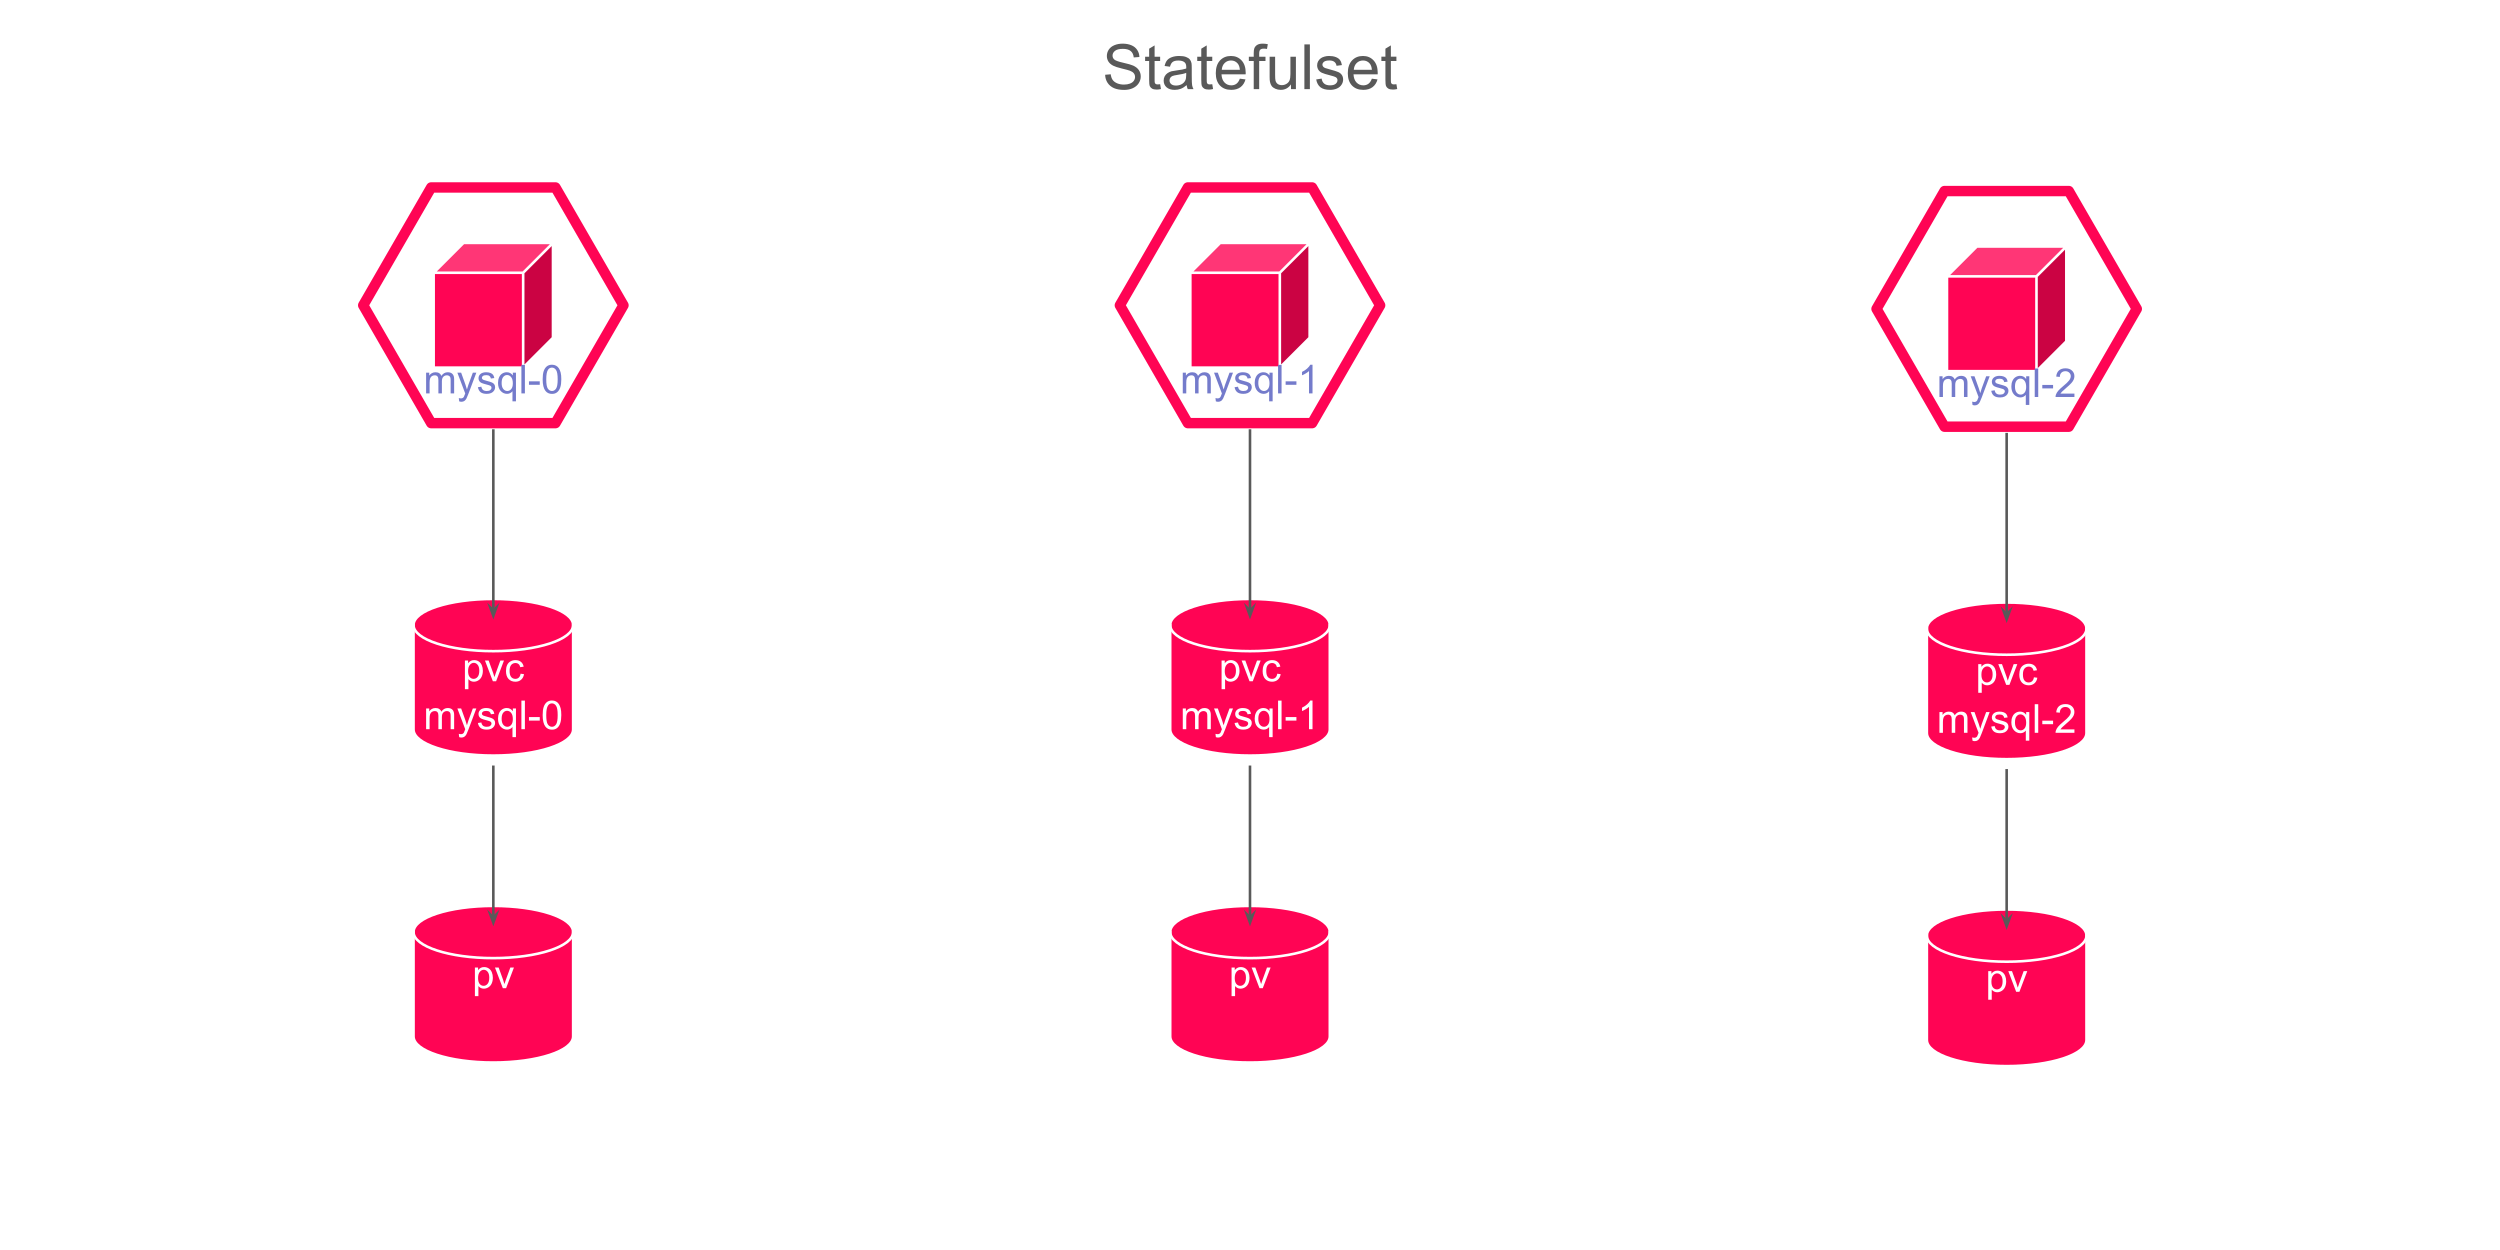 <svg version="1.1" viewBox="0.0 0.0 960.0 480.0" fill="none" stroke="none" stroke-linecap="square" stroke-miterlimit="10" xmlns:xlink="http://www.w3.org/1999/xlink" xmlns="http://www.w3.org/2000/svg"><rect x="0.0" y="0.0" width="960.0" height="480.0" fill="#333333" stroke="none"/><clipPath id="g2ee98ddc2e2_0_0.0"><path d="m0 0l960.0 0l0 480.0l-960.0 0l0 -480.0z" clip-rule="nonzero"/></clipPath><g clip-path="url(#g2ee98ddc2e2_0_0.0)"><path fill="#ffffff" d="m0 0l960.0 0l0 480.0l-960.0 0z" fill-rule="evenodd"/><path fill="#ffffff" d="m139.471 117.232l26.108 -45.244l47.722 0l26.108 45.244l-26.108 45.244l-47.722 0z" fill-rule="evenodd"/><path stroke="#ff0454" stroke-width="4.0" stroke-linejoin="round" stroke-linecap="butt" d="m139.471 117.232l26.108 -45.244l47.722 0l26.108 45.244l-26.108 45.244l-47.722 0z" fill-rule="evenodd"/><path fill="#ff0454" d="m166.522 104.742l34.37 0l0 36.417l-34.37 0z" fill-rule="evenodd"/><path fill="#cb0343" d="m200.892 104.742l11.457 -11.457l0 36.417l-11.457 11.457z" fill-rule="evenodd"/><path fill="#ff3676" d="m166.522 104.742l11.457 -11.457l34.37 0l-11.457 11.457z" fill-rule="evenodd"/><path fill="#000000" fill-opacity="0.0" d="m166.522 104.742l11.457 -11.457l34.37 0l0 36.417l-11.457 11.457l-34.37 0zm0 0l34.37 0l11.457 -11.457m-11.457 11.457l0 36.417" fill-rule="evenodd"/><path stroke="#ffffff" stroke-width="1.0" stroke-linejoin="round" stroke-linecap="butt" d="m166.522 104.742l11.457 -11.457l34.37 0l0 36.417l-11.457 11.457l-34.37 0zm0 0l34.37 0l11.457 -11.457m-11.457 11.457l0 36.417" fill-rule="evenodd"/><path fill="#000000" fill-opacity="0.0" d="m98.005 127.35l182.866 0l0 37.984l-182.866 0z" fill-rule="evenodd"/><path fill="#747bcb" d="m163.626 151.07l0 -7.953l1.203 0l0 1.125q0.375 -0.594 0.984 -0.938q0.625 -0.359 1.422 -0.359q0.891 0 1.453 0.375q0.562 0.359 0.797 1.016q0.938 -1.391 2.453 -1.391q1.188 0 1.812 0.656q0.641 0.656 0.641 2.016l0 5.453l-1.344 0l0 -5.0q0 -0.812 -0.141 -1.172q-0.125 -0.359 -0.469 -0.562q-0.344 -0.219 -0.797 -0.219q-0.844 0 -1.406 0.562q-0.547 0.547 -0.547 1.766l0 4.625l-1.344 0l0 -5.172q0 -0.891 -0.328 -1.328q-0.328 -0.453 -1.078 -0.453q-0.578 0 -1.062 0.297q-0.469 0.297 -0.688 0.875q-0.219 0.578 -0.219 1.656l0 4.125l-1.344 0zm12.706 3.062l-0.156 -1.266q0.453 0.125 0.781 0.125q0.438 0 0.703 -0.156q0.281 -0.156 0.453 -0.422q0.125 -0.203 0.406 -1.0q0.047 -0.109 0.125 -0.328l-3.016 -7.969l1.453 0l1.656 4.609q0.312 0.875 0.562 1.844q0.234 -0.938 0.562 -1.812l1.703 -4.641l1.344 0l-3.031 8.094q-0.484 1.297 -0.75 1.797q-0.359 0.672 -0.828 0.969q-0.453 0.312 -1.109 0.312q-0.391 0 -0.859 -0.156zm7.18 -5.438l1.328 -0.203q0.125 0.797 0.625 1.234q0.516 0.422 1.438 0.422q0.938 0 1.375 -0.375q0.453 -0.391 0.453 -0.891q0 -0.469 -0.391 -0.719q-0.281 -0.188 -1.375 -0.469q-1.484 -0.375 -2.062 -0.641q-0.578 -0.266 -0.875 -0.75q-0.281 -0.484 -0.281 -1.078q0 -0.531 0.234 -0.984q0.25 -0.453 0.672 -0.75q0.312 -0.234 0.844 -0.391q0.547 -0.156 1.172 -0.156q0.938 0 1.641 0.266q0.703 0.266 1.031 0.734q0.344 0.453 0.469 1.234l-1.312 0.172q-0.094 -0.609 -0.531 -0.953q-0.422 -0.344 -1.203 -0.344q-0.922 0 -1.328 0.312q-0.391 0.297 -0.391 0.703q0 0.266 0.156 0.469q0.172 0.219 0.516 0.359q0.203 0.078 1.203 0.359q1.422 0.375 1.984 0.625q0.562 0.234 0.891 0.703q0.328 0.453 0.328 1.156q0 0.672 -0.406 1.266q-0.391 0.594 -1.125 0.922q-0.734 0.312 -1.672 0.312q-1.562 0 -2.375 -0.641q-0.797 -0.641 -1.031 -1.906zm13.273 5.422l0 -3.891q-0.312 0.438 -0.875 0.734q-0.562 0.281 -1.203 0.281q-1.422 0 -2.453 -1.125q-1.016 -1.125 -1.016 -3.094q0 -1.203 0.422 -2.141q0.422 -0.953 1.203 -1.438q0.797 -0.5 1.734 -0.5q1.469 0 2.328 1.234l0 -1.062l1.203 0l0 11.0l-1.344 0zm-4.156 -7.047q0 1.531 0.641 2.312q0.641 0.766 1.547 0.766q0.859 0 1.484 -0.734q0.625 -0.734 0.625 -2.219q0 -1.594 -0.656 -2.391q-0.656 -0.797 -1.547 -0.797q-0.875 0 -1.484 0.75q-0.609 0.734 -0.609 2.312zm7.587 4.0l0 -10.969l1.344 0l0 10.969l-1.344 0zm2.905 -3.297l0 -1.344l4.141 0l0 1.344l-4.141 0zm5.261 -2.109q0 -1.953 0.391 -3.141q0.406 -1.188 1.188 -1.828q0.797 -0.641 2.0 -0.641q0.875 0 1.531 0.359q0.672 0.344 1.109 1.016q0.438 0.672 0.688 1.641q0.25 0.953 0.25 2.594q0 1.922 -0.406 3.109q-0.391 1.188 -1.188 1.844q-0.781 0.641 -1.984 0.641q-1.594 0 -2.5 -1.141q-1.078 -1.359 -1.078 -4.453zm1.375 0q0 2.703 0.625 3.594q0.641 0.891 1.578 0.891q0.922 0 1.547 -0.891q0.641 -0.906 0.641 -3.594q0 -2.719 -0.641 -3.609q-0.625 -0.891 -1.562 -0.891q-0.938 0 -1.484 0.797q-0.703 1.0 -0.703 3.703z" fill-rule="nonzero"/><path fill="#ff0454" d="m158.796 240.02l0 0c0 -5.536 13.72 -10.024 30.645 -10.024c16.925 0 30.645 4.488 30.645 10.024l0 40.095c0 5.536 -13.72 10.024 -30.645 10.024c-16.925 0 -30.645 -4.488 -30.645 -10.024z" fill-rule="evenodd"/><path fill="#000000" fill-opacity="0.0" d="m220.086 240.02l0 0c0 5.536 -13.72 10.024 -30.645 10.024c-16.925 0 -30.645 -4.488 -30.645 -10.024" fill-rule="evenodd"/><path fill="#000000" fill-opacity="0.0" d="m158.796 240.02l0 0c0 -5.536 13.72 -10.024 30.645 -10.024c16.925 0 30.645 4.488 30.645 10.024l0 40.095c0 5.536 -13.72 10.024 -30.645 10.024c-16.925 0 -30.645 -4.488 -30.645 -10.024z" fill-rule="evenodd"/><path stroke="#ffffff" stroke-width="1.0" stroke-linejoin="round" stroke-linecap="butt" d="m220.086 240.02l0 0c0 5.536 -13.72 10.024 -30.645 10.024c-16.925 0 -30.645 -4.488 -30.645 -10.024" fill-rule="evenodd"/><path stroke="#ffffff" stroke-width="1.0" stroke-linejoin="round" stroke-linecap="butt" d="m158.796 240.02l0 0c0 -5.536 13.72 -10.024 30.645 -10.024c16.925 0 30.645 4.488 30.645 10.024l0 40.095c0 5.536 -13.72 10.024 -30.645 10.024c-16.925 0 -30.645 -4.488 -30.645 -10.024z" fill-rule="evenodd"/><path fill="#000000" fill-opacity="0.0" d="m98.005 237.887l182.866 0l0 56.567l-182.866 0z" fill-rule="evenodd"/><path fill="#ffffff" d="m178.528 264.654l0 -11.0l1.219 0l0 1.031q0.438 -0.594 0.984 -0.891q0.547 -0.312 1.328 -0.312q1.016 0 1.797 0.531q0.781 0.516 1.172 1.469q0.391 0.953 0.391 2.094q0 1.219 -0.438 2.203q-0.438 0.969 -1.281 1.484q-0.828 0.516 -1.734 0.516q-0.688 0 -1.219 -0.281q-0.531 -0.281 -0.875 -0.719l0 3.875l-1.344 0zm1.219 -6.969q0 1.531 0.609 2.266q0.625 0.734 1.516 0.734q0.891 0 1.531 -0.766q0.641 -0.766 0.641 -2.359q0 -1.516 -0.625 -2.266q-0.625 -0.766 -1.484 -0.766q-0.859 0 -1.531 0.812q-0.656 0.797 -0.656 2.344zm9.509 3.922l-3.031 -7.953l1.422 0l1.719 4.766q0.266 0.766 0.5 1.594q0.188 -0.625 0.5 -1.5l1.766 -4.859l1.391 0l-3.016 7.953l-1.25 0zm10.648 -2.906l1.312 0.172q-0.203 1.359 -1.109 2.141q-0.891 0.766 -2.188 0.766q-1.641 0 -2.641 -1.062q-0.984 -1.062 -0.984 -3.047q0 -1.297 0.422 -2.25q0.438 -0.969 1.312 -1.453q0.875 -0.484 1.891 -0.484q1.297 0 2.109 0.656q0.828 0.656 1.062 1.859l-1.312 0.203q-0.188 -0.812 -0.656 -1.203q-0.469 -0.406 -1.141 -0.406q-1.031 0 -1.672 0.734q-0.625 0.719 -0.625 2.297q0 1.609 0.609 2.344q0.609 0.719 1.609 0.719q0.781 0 1.312 -0.484q0.547 -0.5 0.688 -1.5z" fill-rule="nonzero"/><path fill="#ffffff" d="m163.626 280.007l0 -7.953l1.203 0l0 1.125q0.375 -0.594 0.984 -0.938q0.625 -0.359 1.422 -0.359q0.891 0 1.453 0.375q0.562 0.359 0.797 1.016q0.938 -1.391 2.453 -1.391q1.188 0 1.812 0.656q0.641 0.656 0.641 2.016l0 5.453l-1.344 0l0 -5.0q0 -0.812 -0.141 -1.172q-0.125 -0.359 -0.469 -0.562q-0.344 -0.219 -0.797 -0.219q-0.844 0 -1.406 0.562q-0.547 0.547 -0.547 1.766l0 4.625l-1.344 0l0 -5.172q0 -0.891 -0.328 -1.328q-0.328 -0.453 -1.078 -0.453q-0.578 0 -1.062 0.297q-0.469 0.297 -0.688 0.875q-0.219 0.578 -0.219 1.656l0 4.125l-1.344 0zm12.706 3.062l-0.156 -1.266q0.453 0.125 0.781 0.125q0.438 0 0.703 -0.156q0.281 -0.156 0.453 -0.422q0.125 -0.203 0.406 -1.0q0.047 -0.109 0.125 -0.328l-3.016 -7.969l1.453 0l1.656 4.609q0.312 0.875 0.562 1.844q0.234 -0.938 0.562 -1.812l1.703 -4.641l1.344 0l-3.031 8.094q-0.484 1.297 -0.75 1.797q-0.359 0.672 -0.828 0.969q-0.453 0.312 -1.109 0.312q-0.391 0 -0.859 -0.156zm7.18 -5.438l1.328 -0.203q0.125 0.797 0.625 1.234q0.516 0.422 1.438 0.422q0.938 0 1.375 -0.375q0.453 -0.391 0.453 -0.891q0 -0.469 -0.391 -0.719q-0.281 -0.188 -1.375 -0.469q-1.484 -0.375 -2.062 -0.641q-0.578 -0.266 -0.875 -0.75q-0.281 -0.484 -0.281 -1.078q0 -0.531 0.234 -0.984q0.25 -0.453 0.672 -0.75q0.312 -0.234 0.844 -0.391q0.547 -0.156 1.172 -0.156q0.938 0 1.641 0.266q0.703 0.266 1.031 0.734q0.344 0.453 0.469 1.234l-1.312 0.172q-0.094 -0.609 -0.531 -0.953q-0.422 -0.344 -1.203 -0.344q-0.922 0 -1.328 0.312q-0.391 0.297 -0.391 0.703q0 0.266 0.156 0.469q0.172 0.219 0.516 0.359q0.203 0.078 1.203 0.359q1.422 0.375 1.984 0.625q0.562 0.234 0.891 0.703q0.328 0.453 0.328 1.156q0 0.672 -0.406 1.266q-0.391 0.594 -1.125 0.922q-0.734 0.312 -1.672 0.312q-1.562 0 -2.375 -0.641q-0.797 -0.641 -1.031 -1.906zm13.273 5.422l0 -3.891q-0.312 0.438 -0.875 0.734q-0.562 0.281 -1.203 0.281q-1.422 0 -2.453 -1.125q-1.016 -1.125 -1.016 -3.094q0 -1.203 0.422 -2.141q0.422 -0.953 1.203 -1.438q0.797 -0.5 1.734 -0.5q1.469 0 2.328 1.234l0 -1.062l1.203 0l0 11.0l-1.344 0zm-4.156 -7.047q0 1.531 0.641 2.312q0.641 0.766 1.547 0.766q0.859 0 1.484 -0.734q0.625 -0.734 0.625 -2.219q0 -1.594 -0.656 -2.391q-0.656 -0.797 -1.547 -0.797q-0.875 0 -1.484 0.75q-0.609 0.734 -0.609 2.312zm7.587 4.0l0 -10.969l1.344 0l0 10.969l-1.344 0zm2.905 -3.297l0 -1.344l4.141 0l0 1.344l-4.141 0zm5.261 -2.109q0 -1.953 0.391 -3.141q0.406 -1.188 1.188 -1.828q0.797 -0.641 2.0 -0.641q0.875 0 1.531 0.359q0.672 0.344 1.109 1.016q0.438 0.672 0.688 1.641q0.25 0.953 0.25 2.594q0 1.922 -0.406 3.109q-0.391 1.188 -1.188 1.844q-0.781 0.641 -1.984 0.641q-1.594 0 -2.5 -1.141q-1.078 -1.359 -1.078 -4.453zm1.375 0q0 2.703 0.625 3.594q0.641 0.891 1.578 0.891q0.922 0 1.547 -0.891q0.641 -0.906 0.641 -3.594q0 -2.719 -0.641 -3.609q-0.625 -0.891 -1.562 -0.891q-0.938 0 -1.484 0.797q-0.703 1.0 -0.703 3.703z" fill-rule="nonzero"/><path fill="#ff0454" d="m158.798 357.892l0 0c0 -5.536 13.72 -10.024 30.645 -10.024c16.925 0 30.645 4.488 30.645 10.024l0 40.095c0 5.536 -13.72 10.024 -30.645 10.024c-16.925 0 -30.645 -4.488 -30.645 -10.024z" fill-rule="evenodd"/><path fill="#000000" fill-opacity="0.0" d="m220.089 357.892l0 0c0 5.536 -13.72 10.024 -30.645 10.024c-16.925 0 -30.645 -4.488 -30.645 -10.024" fill-rule="evenodd"/><path fill="#000000" fill-opacity="0.0" d="m158.798 357.892l0 0c0 -5.536 13.72 -10.024 30.645 -10.024c16.925 0 30.645 4.488 30.645 10.024l0 40.095c0 5.536 -13.72 10.024 -30.645 10.024c-16.925 0 -30.645 -4.488 -30.645 -10.024z" fill-rule="evenodd"/><path stroke="#ffffff" stroke-width="1.0" stroke-linejoin="round" stroke-linecap="butt" d="m220.089 357.892l0 0c0 5.536 -13.72 10.024 -30.645 10.024c-16.925 0 -30.645 -4.488 -30.645 -10.024" fill-rule="evenodd"/><path stroke="#ffffff" stroke-width="1.0" stroke-linejoin="round" stroke-linecap="butt" d="m158.798 357.892l0 0c0 -5.536 13.72 -10.024 30.645 -10.024c16.925 0 30.645 4.488 30.645 10.024l0 40.095c0 5.536 -13.72 10.024 -30.645 10.024c-16.925 0 -30.645 -4.488 -30.645 -10.024z" fill-rule="evenodd"/><path fill="#000000" fill-opacity="0.0" d="m98.008 355.759l182.866 0l0 37.984l-182.866 0z" fill-rule="evenodd"/><path fill="#ffffff" d="m182.362 382.525l0 -11.0l1.219 0l0 1.031q0.438 -0.594 0.984 -0.891q0.547 -0.312 1.328 -0.312q1.016 0 1.797 0.531q0.781 0.516 1.172 1.469q0.391 0.953 0.391 2.094q0 1.219 -0.438 2.203q-0.438 0.969 -1.281 1.484q-0.828 0.516 -1.734 0.516q-0.688 0 -1.219 -0.281q-0.531 -0.281 -0.875 -0.719l0 3.875l-1.344 0zm1.219 -6.969q0 1.531 0.609 2.266q0.625 0.734 1.516 0.734q0.891 0 1.531 -0.766q0.641 -0.766 0.641 -2.359q0 -1.516 -0.625 -2.266q-0.625 -0.766 -1.484 -0.766q-0.859 0 -1.531 0.812q-0.656 0.797 -0.656 2.344zm9.509 3.922l-3.031 -7.953l1.422 0l1.719 4.766q0.266 0.766 0.5 1.594q0.188 -0.625 0.5 -1.5l1.766 -4.859l1.391 0l-3.016 7.953l-1.25 0z" fill-rule="nonzero"/><path fill="#000000" fill-opacity="0.0" d="m189.438 165.335l0 72.567" fill-rule="evenodd"/><path stroke="#595959" stroke-width="1.0" stroke-linejoin="round" stroke-linecap="butt" d="m189.438 165.335l0 69.14" fill-rule="evenodd"/><path fill="#595959" stroke="#595959" stroke-width="1.0" stroke-linecap="butt" d="m189.438 234.474l-1.125 -1.125l1.125 3.09l1.125 -3.09z" fill-rule="evenodd"/><path fill="#000000" fill-opacity="0.0" d="m189.438 294.454l0 61.291" fill-rule="evenodd"/><path stroke="#595959" stroke-width="1.0" stroke-linejoin="round" stroke-linecap="butt" d="m189.438 294.454l0 57.864" fill-rule="evenodd"/><path fill="#595959" stroke="#595959" stroke-width="1.0" stroke-linecap="butt" d="m189.438 352.318l-1.125 -1.125l1.125 3.09l1.125 -3.09z" fill-rule="evenodd"/><path fill="#ffffff" d="m430.031 117.232l26.108 -45.244l47.722 0l26.108 45.244l-26.108 45.244l-47.722 0z" fill-rule="evenodd"/><path stroke="#ff0454" stroke-width="4.0" stroke-linejoin="round" stroke-linecap="butt" d="m430.031 117.232l26.108 -45.244l47.722 0l26.108 45.244l-26.108 45.244l-47.722 0z" fill-rule="evenodd"/><path fill="#ff0454" d="m457.082 104.742l34.37 0l0 36.417l-34.37 0z" fill-rule="evenodd"/><path fill="#cb0343" d="m491.453 104.742l11.457 -11.457l0 36.417l-11.457 11.457z" fill-rule="evenodd"/><path fill="#ff3676" d="m457.082 104.742l11.457 -11.457l34.37 0l-11.457 11.457z" fill-rule="evenodd"/><path fill="#000000" fill-opacity="0.0" d="m457.082 104.742l11.457 -11.457l34.37 0l0 36.417l-11.457 11.457l-34.37 0zm0 0l34.37 0l11.457 -11.457m-11.457 11.457l0 36.417" fill-rule="evenodd"/><path stroke="#ffffff" stroke-width="1.0" stroke-linejoin="round" stroke-linecap="butt" d="m457.082 104.742l11.457 -11.457l34.37 0l0 36.417l-11.457 11.457l-34.37 0zm0 0l34.37 0l11.457 -11.457m-11.457 11.457l0 36.417" fill-rule="evenodd"/><path fill="#000000" fill-opacity="0.0" d="m388.566 127.35l182.866 0l0 37.984l-182.866 0z" fill-rule="evenodd"/><path fill="#747bcb" d="m454.186 151.07l0 -7.953l1.203 0l0 1.125q0.375 -0.594 0.984 -0.938q0.625 -0.359 1.422 -0.359q0.891 0 1.453 0.375q0.562 0.359 0.797 1.016q0.938 -1.391 2.453 -1.391q1.188 0 1.812 0.656q0.641 0.656 0.641 2.016l0 5.453l-1.344 0l0 -5.0q0 -0.812 -0.141 -1.172q-0.125 -0.359 -0.469 -0.562q-0.344 -0.219 -0.797 -0.219q-0.844 0 -1.406 0.562q-0.547 0.547 -0.547 1.766l0 4.625l-1.344 0l0 -5.172q0 -0.891 -0.328 -1.328q-0.328 -0.453 -1.078 -0.453q-0.578 0 -1.062 0.297q-0.469 0.297 -0.688 0.875q-0.219 0.578 -0.219 1.656l0 4.125l-1.344 0zm12.706 3.062l-0.156 -1.266q0.453 0.125 0.781 0.125q0.438 0 0.703 -0.156q0.281 -0.156 0.453 -0.422q0.125 -0.203 0.406 -1.0q0.047 -0.109 0.125 -0.328l-3.016 -7.969l1.453 0l1.656 4.609q0.312 0.875 0.562 1.844q0.234 -0.938 0.562 -1.812l1.703 -4.641l1.344 0l-3.031 8.094q-0.484 1.297 -0.75 1.797q-0.359 0.672 -0.828 0.969q-0.453 0.312 -1.109 0.312q-0.391 0 -0.859 -0.156zm7.18 -5.438l1.328 -0.203q0.125 0.797 0.625 1.234q0.516 0.422 1.438 0.422q0.938 0 1.375 -0.375q0.453 -0.391 0.453 -0.891q0 -0.469 -0.391 -0.719q-0.281 -0.188 -1.375 -0.469q-1.484 -0.375 -2.062 -0.641q-0.578 -0.266 -0.875 -0.75q-0.281 -0.484 -0.281 -1.078q0 -0.531 0.234 -0.984q0.25 -0.453 0.672 -0.75q0.312 -0.234 0.844 -0.391q0.547 -0.156 1.172 -0.156q0.938 0 1.641 0.266q0.703 0.266 1.031 0.734q0.344 0.453 0.469 1.234l-1.312 0.172q-0.094 -0.609 -0.531 -0.953q-0.422 -0.344 -1.203 -0.344q-0.922 0 -1.328 0.312q-0.391 0.297 -0.391 0.703q0 0.266 0.156 0.469q0.172 0.219 0.516 0.359q0.203 0.078 1.203 0.359q1.422 0.375 1.984 0.625q0.562 0.234 0.891 0.703q0.328 0.453 0.328 1.156q0 0.672 -0.406 1.266q-0.391 0.594 -1.125 0.922q-0.734 0.312 -1.672 0.312q-1.562 0 -2.375 -0.641q-0.797 -0.641 -1.031 -1.906zm13.273 5.422l0 -3.891q-0.312 0.438 -0.875 0.734q-0.562 0.281 -1.203 0.281q-1.422 0 -2.453 -1.125q-1.016 -1.125 -1.016 -3.094q0 -1.203 0.422 -2.141q0.422 -0.953 1.203 -1.438q0.797 -0.5 1.734 -0.5q1.469 0 2.328 1.234l0 -1.062l1.203 0l0 11.0l-1.344 0zm-4.156 -7.047q0 1.531 0.641 2.312q0.641 0.766 1.547 0.766q0.859 0 1.484 -0.734q0.625 -0.734 0.625 -2.219q0 -1.594 -0.656 -2.391q-0.656 -0.797 -1.547 -0.797q-0.875 0 -1.484 0.75q-0.609 0.734 -0.609 2.312zm7.587 4.0l0 -10.969l1.344 0l0 10.969l-1.344 0zm2.905 -3.297l0 -1.344l4.141 0l0 1.344l-4.141 0zm10.323 3.297l-1.344 0l0 -8.578q-0.484 0.453 -1.281 0.922q-0.781 0.469 -1.406 0.703l0 -1.312q1.125 -0.531 1.969 -1.281q0.844 -0.766 1.203 -1.469l0.859 0l0 11.016z" fill-rule="nonzero"/><path fill="#ff0454" d="m449.356 240.02l0 0c0 -5.536 13.72 -10.024 30.645 -10.024c16.925 0 30.645 4.488 30.645 10.024l0 40.095c0 5.536 -13.72 10.024 -30.645 10.024c-16.925 0 -30.645 -4.488 -30.645 -10.024z" fill-rule="evenodd"/><path fill="#000000" fill-opacity="0.0" d="m510.646 240.02l0 0c0 5.536 -13.72 10.024 -30.645 10.024c-16.925 0 -30.645 -4.488 -30.645 -10.024" fill-rule="evenodd"/><path fill="#000000" fill-opacity="0.0" d="m449.356 240.02l0 0c0 -5.536 13.72 -10.024 30.645 -10.024c16.925 0 30.645 4.488 30.645 10.024l0 40.095c0 5.536 -13.72 10.024 -30.645 10.024c-16.925 0 -30.645 -4.488 -30.645 -10.024z" fill-rule="evenodd"/><path stroke="#ffffff" stroke-width="1.0" stroke-linejoin="round" stroke-linecap="butt" d="m510.646 240.02l0 0c0 5.536 -13.72 10.024 -30.645 10.024c-16.925 0 -30.645 -4.488 -30.645 -10.024" fill-rule="evenodd"/><path stroke="#ffffff" stroke-width="1.0" stroke-linejoin="round" stroke-linecap="butt" d="m449.356 240.02l0 0c0 -5.536 13.72 -10.024 30.645 -10.024c16.925 0 30.645 4.488 30.645 10.024l0 40.095c0 5.536 -13.72 10.024 -30.645 10.024c-16.925 0 -30.645 -4.488 -30.645 -10.024z" fill-rule="evenodd"/><path fill="#000000" fill-opacity="0.0" d="m388.566 237.887l182.866 0l0 56.567l-182.866 0z" fill-rule="evenodd"/><path fill="#ffffff" d="m469.088 264.654l0 -11.0l1.219 0l0 1.031q0.438 -0.594 0.984 -0.891q0.547 -0.312 1.328 -0.312q1.016 0 1.797 0.531q0.781 0.516 1.172 1.469q0.391 0.953 0.391 2.094q0 1.219 -0.438 2.203q-0.438 0.969 -1.281 1.484q-0.828 0.516 -1.734 0.516q-0.688 0 -1.219 -0.281q-0.531 -0.281 -0.875 -0.719l0 3.875l-1.344 0zm1.219 -6.969q0 1.531 0.609 2.266q0.625 0.734 1.516 0.734q0.891 0 1.531 -0.766q0.641 -0.766 0.641 -2.359q0 -1.516 -0.625 -2.266q-0.625 -0.766 -1.484 -0.766q-0.859 0 -1.531 0.812q-0.656 0.797 -0.656 2.344zm9.509 3.922l-3.031 -7.953l1.422 0l1.719 4.766q0.266 0.766 0.5 1.594q0.188 -0.625 0.5 -1.5l1.766 -4.859l1.391 0l-3.016 7.953l-1.25 0zm10.648 -2.906l1.312 0.172q-0.203 1.359 -1.109 2.141q-0.891 0.766 -2.188 0.766q-1.641 0 -2.641 -1.062q-0.984 -1.062 -0.984 -3.047q0 -1.297 0.422 -2.25q0.438 -0.969 1.312 -1.453q0.875 -0.484 1.891 -0.484q1.297 0 2.109 0.656q0.828 0.656 1.062 1.859l-1.312 0.203q-0.188 -0.812 -0.656 -1.203q-0.469 -0.406 -1.141 -0.406q-1.031 0 -1.672 0.734q-0.625 0.719 -0.625 2.297q0 1.609 0.609 2.344q0.609 0.719 1.609 0.719q0.781 0 1.312 -0.484q0.547 -0.5 0.688 -1.5z" fill-rule="nonzero"/><path fill="#ffffff" d="m454.186 280.007l0 -7.953l1.203 0l0 1.125q0.375 -0.594 0.984 -0.938q0.625 -0.359 1.422 -0.359q0.891 0 1.453 0.375q0.562 0.359 0.797 1.016q0.938 -1.391 2.453 -1.391q1.188 0 1.812 0.656q0.641 0.656 0.641 2.016l0 5.453l-1.344 0l0 -5.0q0 -0.812 -0.141 -1.172q-0.125 -0.359 -0.469 -0.562q-0.344 -0.219 -0.797 -0.219q-0.844 0 -1.406 0.562q-0.547 0.547 -0.547 1.766l0 4.625l-1.344 0l0 -5.172q0 -0.891 -0.328 -1.328q-0.328 -0.453 -1.078 -0.453q-0.578 0 -1.062 0.297q-0.469 0.297 -0.688 0.875q-0.219 0.578 -0.219 1.656l0 4.125l-1.344 0zm12.706 3.062l-0.156 -1.266q0.453 0.125 0.781 0.125q0.438 0 0.703 -0.156q0.281 -0.156 0.453 -0.422q0.125 -0.203 0.406 -1.0q0.047 -0.109 0.125 -0.328l-3.016 -7.969l1.453 0l1.656 4.609q0.312 0.875 0.562 1.844q0.234 -0.938 0.562 -1.812l1.703 -4.641l1.344 0l-3.031 8.094q-0.484 1.297 -0.75 1.797q-0.359 0.672 -0.828 0.969q-0.453 0.312 -1.109 0.312q-0.391 0 -0.859 -0.156zm7.18 -5.438l1.328 -0.203q0.125 0.797 0.625 1.234q0.516 0.422 1.438 0.422q0.938 0 1.375 -0.375q0.453 -0.391 0.453 -0.891q0 -0.469 -0.391 -0.719q-0.281 -0.188 -1.375 -0.469q-1.484 -0.375 -2.062 -0.641q-0.578 -0.266 -0.875 -0.75q-0.281 -0.484 -0.281 -1.078q0 -0.531 0.234 -0.984q0.25 -0.453 0.672 -0.75q0.312 -0.234 0.844 -0.391q0.547 -0.156 1.172 -0.156q0.938 0 1.641 0.266q0.703 0.266 1.031 0.734q0.344 0.453 0.469 1.234l-1.312 0.172q-0.094 -0.609 -0.531 -0.953q-0.422 -0.344 -1.203 -0.344q-0.922 0 -1.328 0.312q-0.391 0.297 -0.391 0.703q0 0.266 0.156 0.469q0.172 0.219 0.516 0.359q0.203 0.078 1.203 0.359q1.422 0.375 1.984 0.625q0.562 0.234 0.891 0.703q0.328 0.453 0.328 1.156q0 0.672 -0.406 1.266q-0.391 0.594 -1.125 0.922q-0.734 0.312 -1.672 0.312q-1.562 0 -2.375 -0.641q-0.797 -0.641 -1.031 -1.906zm13.273 5.422l0 -3.891q-0.312 0.438 -0.875 0.734q-0.562 0.281 -1.203 0.281q-1.422 0 -2.453 -1.125q-1.016 -1.125 -1.016 -3.094q0 -1.203 0.422 -2.141q0.422 -0.953 1.203 -1.438q0.797 -0.5 1.734 -0.5q1.469 0 2.328 1.234l0 -1.062l1.203 0l0 11.0l-1.344 0zm-4.156 -7.047q0 1.531 0.641 2.312q0.641 0.766 1.547 0.766q0.859 0 1.484 -0.734q0.625 -0.734 0.625 -2.219q0 -1.594 -0.656 -2.391q-0.656 -0.797 -1.547 -0.797q-0.875 0 -1.484 0.75q-0.609 0.734 -0.609 2.312zm7.587 4.0l0 -10.969l1.344 0l0 10.969l-1.344 0zm2.905 -3.297l0 -1.344l4.141 0l0 1.344l-4.141 0zm10.323 3.297l-1.344 0l0 -8.578q-0.484 0.453 -1.281 0.922q-0.781 0.469 -1.406 0.703l0 -1.312q1.125 -0.531 1.969 -1.281q0.844 -0.766 1.203 -1.469l0.859 0l0 11.016z" fill-rule="nonzero"/><path fill="#ff0454" d="m449.359 357.892l0 0c0 -5.536 13.72 -10.024 30.645 -10.024c16.925 0 30.645 4.488 30.645 10.024l0 40.095c0 5.536 -13.72 10.024 -30.645 10.024c-16.925 0 -30.645 -4.488 -30.645 -10.024z" fill-rule="evenodd"/><path fill="#000000" fill-opacity="0.0" d="m510.649 357.892l0 0c0 5.536 -13.72 10.024 -30.645 10.024c-16.925 0 -30.645 -4.488 -30.645 -10.024" fill-rule="evenodd"/><path fill="#000000" fill-opacity="0.0" d="m449.359 357.892l0 0c0 -5.536 13.72 -10.024 30.645 -10.024c16.925 0 30.645 4.488 30.645 10.024l0 40.095c0 5.536 -13.72 10.024 -30.645 10.024c-16.925 0 -30.645 -4.488 -30.645 -10.024z" fill-rule="evenodd"/><path stroke="#ffffff" stroke-width="1.0" stroke-linejoin="round" stroke-linecap="butt" d="m510.649 357.892l0 0c0 5.536 -13.72 10.024 -30.645 10.024c-16.925 0 -30.645 -4.488 -30.645 -10.024" fill-rule="evenodd"/><path stroke="#ffffff" stroke-width="1.0" stroke-linejoin="round" stroke-linecap="butt" d="m449.359 357.892l0 0c0 -5.536 13.72 -10.024 30.645 -10.024c16.925 0 30.645 4.488 30.645 10.024l0 40.095c0 5.536 -13.72 10.024 -30.645 10.024c-16.925 0 -30.645 -4.488 -30.645 -10.024z" fill-rule="evenodd"/><path fill="#000000" fill-opacity="0.0" d="m388.568 355.759l182.866 0l0 37.984l-182.866 0z" fill-rule="evenodd"/><path fill="#ffffff" d="m472.923 382.525l0 -11.0l1.219 0l0 1.031q0.438 -0.594 0.984 -0.891q0.547 -0.312 1.328 -0.312q1.016 0 1.797 0.531q0.781 0.516 1.172 1.469q0.391 0.953 0.391 2.094q0 1.219 -0.438 2.203q-0.438 0.969 -1.281 1.484q-0.828 0.516 -1.734 0.516q-0.688 0 -1.219 -0.281q-0.531 -0.281 -0.875 -0.719l0 3.875l-1.344 0zm1.219 -6.969q0 1.531 0.609 2.266q0.625 0.734 1.516 0.734q0.891 0 1.531 -0.766q0.641 -0.766 0.641 -2.359q0 -1.516 -0.625 -2.266q-0.625 -0.766 -1.484 -0.766q-0.859 0 -1.531 0.812q-0.656 0.797 -0.656 2.344zm9.509 3.922l-3.031 -7.953l1.422 0l1.719 4.766q0.266 0.766 0.5 1.594q0.188 -0.625 0.5 -1.5l1.766 -4.859l1.391 0l-3.016 7.953l-1.25 0z" fill-rule="nonzero"/><path fill="#000000" fill-opacity="0.0" d="m479.999 165.335l0 72.567" fill-rule="evenodd"/><path stroke="#595959" stroke-width="1.0" stroke-linejoin="round" stroke-linecap="butt" d="m479.999 165.335l0 69.14" fill-rule="evenodd"/><path fill="#595959" stroke="#595959" stroke-width="1.0" stroke-linecap="butt" d="m479.999 234.474l-1.125 -1.125l1.125 3.09l1.125 -3.09z" fill-rule="evenodd"/><path fill="#000000" fill-opacity="0.0" d="m479.999 294.454l0 61.291" fill-rule="evenodd"/><path stroke="#595959" stroke-width="1.0" stroke-linejoin="round" stroke-linecap="butt" d="m479.999 294.454l0 57.864" fill-rule="evenodd"/><path fill="#595959" stroke="#595959" stroke-width="1.0" stroke-linecap="butt" d="m479.999 352.318l-1.125 -1.125l1.125 3.09l1.125 -3.09z" fill-rule="evenodd"/><path fill="#ffffff" d="m720.59 118.61l26.108 -45.244l47.722 0l26.108 45.244l-26.108 45.244l-47.722 0z" fill-rule="evenodd"/><path stroke="#ff0454" stroke-width="4.0" stroke-linejoin="round" stroke-linecap="butt" d="m720.59 118.61l26.108 -45.244l47.722 0l26.108 45.244l-26.108 45.244l-47.722 0z" fill-rule="evenodd"/><path fill="#ff0454" d="m747.641 106.12l34.37 0l0 36.417l-34.37 0z" fill-rule="evenodd"/><path fill="#cb0343" d="m782.012 106.12l11.457 -11.457l0 36.417l-11.457 11.457z" fill-rule="evenodd"/><path fill="#ff3676" d="m747.641 106.12l11.457 -11.457l34.37 0l-11.457 11.457z" fill-rule="evenodd"/><path fill="#000000" fill-opacity="0.0" d="m747.641 106.12l11.457 -11.457l34.37 0l0 36.417l-11.457 11.457l-34.37 0zm0 0l34.37 0l11.457 -11.457m-11.457 11.457l0 36.417" fill-rule="evenodd"/><path stroke="#ffffff" stroke-width="1.0" stroke-linejoin="round" stroke-linecap="butt" d="m747.641 106.12l11.457 -11.457l34.37 0l0 36.417l-11.457 11.457l-34.37 0zm0 0l34.37 0l11.457 -11.457m-11.457 11.457l0 36.417" fill-rule="evenodd"/><path fill="#000000" fill-opacity="0.0" d="m679.125 128.728l182.866 0l0 37.984l-182.866 0z" fill-rule="evenodd"/><path fill="#747bcb" d="m744.745 152.448l0 -7.953l1.203 0l0 1.125q0.375 -0.594 0.984 -0.938q0.625 -0.359 1.422 -0.359q0.891 0 1.453 0.375q0.562 0.359 0.797 1.016q0.938 -1.391 2.453 -1.391q1.188 0 1.812 0.656q0.641 0.656 0.641 2.016l0 5.453l-1.344 0l0 -5.0q0 -0.812 -0.141 -1.172q-0.125 -0.359 -0.469 -0.562q-0.344 -0.219 -0.797 -0.219q-0.844 0 -1.406 0.562q-0.547 0.547 -0.547 1.766l0 4.625l-1.344 0l0 -5.172q0 -0.891 -0.328 -1.328q-0.328 -0.453 -1.078 -0.453q-0.578 0 -1.062 0.297q-0.469 0.297 -0.688 0.875q-0.219 0.578 -0.219 1.656l0 4.125l-1.344 0zm12.706 3.062l-0.156 -1.266q0.453 0.125 0.781 0.125q0.438 0 0.703 -0.156q0.281 -0.156 0.453 -0.422q0.125 -0.203 0.406 -1.0q0.047 -0.109 0.125 -0.328l-3.016 -7.969l1.453 0l1.656 4.609q0.312 0.875 0.562 1.844q0.234 -0.938 0.562 -1.812l1.703 -4.641l1.344 0l-3.031 8.094q-0.484 1.297 -0.75 1.797q-0.359 0.672 -0.828 0.969q-0.453 0.312 -1.109 0.312q-0.391 0 -0.859 -0.156zm7.18 -5.438l1.328 -0.203q0.125 0.797 0.625 1.234q0.516 0.422 1.438 0.422q0.938 0 1.375 -0.375q0.453 -0.391 0.453 -0.891q0 -0.469 -0.391 -0.719q-0.281 -0.188 -1.375 -0.469q-1.484 -0.375 -2.062 -0.641q-0.578 -0.266 -0.875 -0.75q-0.281 -0.484 -0.281 -1.078q0 -0.531 0.234 -0.984q0.25 -0.453 0.672 -0.75q0.312 -0.234 0.844 -0.391q0.547 -0.156 1.172 -0.156q0.938 0 1.641 0.266q0.703 0.266 1.031 0.734q0.344 0.453 0.469 1.234l-1.312 0.172q-0.094 -0.609 -0.531 -0.953q-0.422 -0.344 -1.203 -0.344q-0.922 0 -1.328 0.312q-0.391 0.297 -0.391 0.703q0 0.266 0.156 0.469q0.172 0.219 0.516 0.359q0.203 0.078 1.203 0.359q1.422 0.375 1.984 0.625q0.562 0.234 0.891 0.703q0.328 0.453 0.328 1.156q0 0.672 -0.406 1.266q-0.391 0.594 -1.125 0.922q-0.734 0.312 -1.672 0.312q-1.562 0 -2.375 -0.641q-0.797 -0.641 -1.031 -1.906zm13.273 5.422l0 -3.891q-0.312 0.438 -0.875 0.734q-0.562 0.281 -1.203 0.281q-1.422 0 -2.453 -1.125q-1.016 -1.125 -1.016 -3.094q0 -1.203 0.422 -2.141q0.422 -0.953 1.203 -1.438q0.797 -0.5 1.734 -0.5q1.469 0 2.328 1.234l0 -1.062l1.203 0l0 11.0l-1.344 0zm-4.156 -7.047q0 1.531 0.641 2.312q0.641 0.766 1.547 0.766q0.859 0 1.484 -0.734q0.625 -0.734 0.625 -2.219q0 -1.594 -0.656 -2.391q-0.656 -0.797 -1.547 -0.797q-0.875 0 -1.484 0.75q-0.609 0.734 -0.609 2.312zm7.587 4.0l0 -10.969l1.344 0l0 10.969l-1.344 0zm2.905 -3.297l0 -1.344l4.141 0l0 1.344l-4.141 0zm12.339 2.0l0 1.297l-7.25 0q-0.016 -0.484 0.156 -0.938q0.266 -0.734 0.875 -1.453q0.625 -0.719 1.766 -1.672q1.797 -1.469 2.422 -2.312q0.625 -0.859 0.625 -1.625q0 -0.797 -0.578 -1.344q-0.562 -0.562 -1.484 -0.562q-0.969 0 -1.562 0.594q-0.578 0.578 -0.578 1.609l-1.391 -0.141q0.141 -1.547 1.062 -2.359q0.938 -0.812 2.5 -0.812q1.578 0 2.5 0.875q0.922 0.875 0.922 2.172q0 0.656 -0.281 1.297q-0.266 0.625 -0.891 1.328q-0.625 0.703 -2.078 1.938q-1.203 1.016 -1.547 1.391q-0.344 0.359 -0.578 0.719l5.391 0z" fill-rule="nonzero"/><path fill="#ff0454" d="m739.915 241.398l0 0c0 -5.536 13.72 -10.024 30.645 -10.024c16.925 0 30.645 4.488 30.645 10.024l0 40.095c0 5.536 -13.72 10.024 -30.645 10.024c-16.925 0 -30.645 -4.488 -30.645 -10.024z" fill-rule="evenodd"/><path fill="#000000" fill-opacity="0.0" d="m801.206 241.398l0 0c0 5.536 -13.72 10.024 -30.645 10.024c-16.925 0 -30.645 -4.488 -30.645 -10.024" fill-rule="evenodd"/><path fill="#000000" fill-opacity="0.0" d="m739.915 241.398l0 0c0 -5.536 13.72 -10.024 30.645 -10.024c16.925 0 30.645 4.488 30.645 10.024l0 40.095c0 5.536 -13.72 10.024 -30.645 10.024c-16.925 0 -30.645 -4.488 -30.645 -10.024z" fill-rule="evenodd"/><path stroke="#ffffff" stroke-width="1.0" stroke-linejoin="round" stroke-linecap="butt" d="m801.206 241.398l0 0c0 5.536 -13.72 10.024 -30.645 10.024c-16.925 0 -30.645 -4.488 -30.645 -10.024" fill-rule="evenodd"/><path stroke="#ffffff" stroke-width="1.0" stroke-linejoin="round" stroke-linecap="butt" d="m739.915 241.398l0 0c0 -5.536 13.72 -10.024 30.645 -10.024c16.925 0 30.645 4.488 30.645 10.024l0 40.095c0 5.536 -13.72 10.024 -30.645 10.024c-16.925 0 -30.645 -4.488 -30.645 -10.024z" fill-rule="evenodd"/><path fill="#000000" fill-opacity="0.0" d="m679.125 239.265l182.866 0l0 56.567l-182.866 0z" fill-rule="evenodd"/><path fill="#ffffff" d="m759.647 266.032l0 -11l1.219 0l0 1.031q0.438 -0.594 0.984 -0.891q0.547 -0.312 1.328 -0.312q1.016 0 1.797 0.531q0.781 0.516 1.172 1.469q0.391 0.953 0.391 2.094q0 1.219 -0.438 2.203q-0.438 0.969 -1.281 1.484q-0.828 0.516 -1.734 0.516q-0.688 0 -1.219 -0.281q-0.531 -0.281 -0.875 -0.719l0 3.875l-1.344 0zm1.219 -6.969q0 1.531 0.609 2.266q0.625 0.734 1.516 0.734q0.891 0 1.531 -0.766q0.641 -0.766 0.641 -2.359q0 -1.516 -0.625 -2.266q-0.625 -0.766 -1.484 -0.766q-0.859 0 -1.531 0.813q-0.656 0.797 -0.656 2.344zm9.509 3.922l-3.031 -7.953l1.422 0l1.719 4.766q0.266 0.766 0.5 1.594q0.188 -0.625 0.5 -1.5l1.766 -4.859l1.391 0l-3.016 7.953l-1.25 0zm10.648 -2.906l1.312 0.172q-0.203 1.359 -1.109 2.141q-0.891 0.766 -2.188 0.766q-1.641 0 -2.641 -1.062q-0.984 -1.062 -0.984 -3.047q0 -1.297 0.422 -2.25q0.438 -0.969 1.312 -1.453q0.875 -0.484 1.891 -0.484q1.297 0 2.109 0.656q0.828 0.656 1.062 1.859l-1.312 0.203q-0.188 -0.812 -0.656 -1.203q-0.469 -0.406 -1.141 -0.406q-1.031 0 -1.672 0.734q-0.625 0.719 -0.625 2.297q0 1.609 0.609 2.344q0.609 0.719 1.609 0.719q0.781 0 1.312 -0.484q0.547 -0.5 0.688 -1.5z" fill-rule="nonzero"/><path fill="#ffffff" d="m744.745 281.385l0 -7.953l1.203 0l0 1.125q0.375 -0.594 0.984 -0.938q0.625 -0.359 1.422 -0.359q0.891 0 1.453 0.375q0.562 0.359 0.797 1.016q0.938 -1.391 2.453 -1.391q1.188 0 1.812 0.656q0.641 0.656 0.641 2.016l0 5.453l-1.344 0l0 -5.0q0 -0.812 -0.141 -1.172q-0.125 -0.359 -0.469 -0.562q-0.344 -0.219 -0.797 -0.219q-0.844 0 -1.406 0.562q-0.547 0.547 -0.547 1.766l0 4.625l-1.344 0l0 -5.172q0 -0.891 -0.328 -1.328q-0.328 -0.453 -1.078 -0.453q-0.578 0 -1.062 0.297q-0.469 0.297 -0.688 0.875q-0.219 0.578 -0.219 1.656l0 4.125l-1.344 0zm12.706 3.062l-0.156 -1.266q0.453 0.125 0.781 0.125q0.438 0 0.703 -0.156q0.281 -0.156 0.453 -0.422q0.125 -0.203 0.406 -1.0q0.047 -0.109 0.125 -0.328l-3.016 -7.969l1.453 0l1.656 4.609q0.312 0.875 0.562 1.844q0.234 -0.938 0.562 -1.812l1.703 -4.641l1.344 0l-3.031 8.094q-0.484 1.297 -0.75 1.797q-0.359 0.672 -0.828 0.969q-0.453 0.312 -1.109 0.312q-0.391 0 -0.859 -0.156zm7.18 -5.438l1.328 -0.203q0.125 0.797 0.625 1.234q0.516 0.422 1.438 0.422q0.938 0 1.375 -0.375q0.453 -0.391 0.453 -0.891q0 -0.469 -0.391 -0.719q-0.281 -0.188 -1.375 -0.469q-1.484 -0.375 -2.062 -0.641q-0.578 -0.266 -0.875 -0.75q-0.281 -0.484 -0.281 -1.078q0 -0.531 0.234 -0.984q0.25 -0.453 0.672 -0.75q0.312 -0.234 0.844 -0.391q0.547 -0.156 1.172 -0.156q0.938 0 1.641 0.266q0.703 0.266 1.031 0.734q0.344 0.453 0.469 1.234l-1.312 0.172q-0.094 -0.609 -0.531 -0.953q-0.422 -0.344 -1.203 -0.344q-0.922 0 -1.328 0.312q-0.391 0.297 -0.391 0.703q0 0.266 0.156 0.469q0.172 0.219 0.516 0.359q0.203 0.078 1.203 0.359q1.422 0.375 1.984 0.625q0.562 0.234 0.891 0.703q0.328 0.453 0.328 1.156q0 0.672 -0.406 1.266q-0.391 0.594 -1.125 0.922q-0.734 0.312 -1.672 0.312q-1.562 0 -2.375 -0.641q-0.797 -0.641 -1.031 -1.906zm13.273 5.422l0 -3.891q-0.312 0.438 -0.875 0.734q-0.562 0.281 -1.203 0.281q-1.422 0 -2.453 -1.125q-1.016 -1.125 -1.016 -3.094q0 -1.203 0.422 -2.141q0.422 -0.953 1.203 -1.438q0.797 -0.5 1.734 -0.5q1.469 0 2.328 1.234l0 -1.062l1.203 0l0 11.0l-1.344 0zm-4.156 -7.047q0 1.531 0.641 2.312q0.641 0.766 1.547 0.766q0.859 0 1.484 -0.734q0.625 -0.734 0.625 -2.219q0 -1.594 -0.656 -2.391q-0.656 -0.797 -1.547 -0.797q-0.875 0 -1.484 0.75q-0.609 0.734 -0.609 2.312zm7.587 4.0l0 -10.969l1.344 0l0 10.969l-1.344 0zm2.905 -3.297l0 -1.344l4.141 0l0 1.344l-4.141 0zm12.339 2.0l0 1.297l-7.25 0q-0.016 -0.484 0.156 -0.938q0.266 -0.734 0.875 -1.453q0.625 -0.719 1.766 -1.672q1.797 -1.469 2.422 -2.312q0.625 -0.859 0.625 -1.625q0 -0.797 -0.578 -1.344q-0.562 -0.562 -1.484 -0.562q-0.969 0 -1.562 0.594q-0.578 0.578 -0.578 1.609l-1.391 -0.141q0.141 -1.547 1.062 -2.359q0.938 -0.812 2.5 -0.812q1.578 0 2.5 0.875q0.922 0.875 0.922 2.172q0 0.656 -0.281 1.297q-0.266 0.625 -0.891 1.328q-0.625 0.703 -2.078 1.938q-1.203 1.016 -1.547 1.391q-0.344 0.359 -0.578 0.719l5.391 0z" fill-rule="nonzero"/><path fill="#ff0454" d="m739.918 359.27l0 0c0 -5.536 13.72 -10.024 30.645 -10.024c16.925 0 30.645 4.488 30.645 10.024l0 40.095c0 5.536 -13.72 10.024 -30.645 10.024c-16.925 0 -30.645 -4.488 -30.645 -10.024z" fill-rule="evenodd"/><path fill="#000000" fill-opacity="0.0" d="m801.208 359.27l0 0c0 5.536 -13.72 10.024 -30.645 10.024c-16.925 0 -30.645 -4.488 -30.645 -10.024" fill-rule="evenodd"/><path fill="#000000" fill-opacity="0.0" d="m739.918 359.27l0 0c0 -5.536 13.72 -10.024 30.645 -10.024c16.925 0 30.645 4.488 30.645 10.024l0 40.095c0 5.536 -13.72 10.024 -30.645 10.024c-16.925 0 -30.645 -4.488 -30.645 -10.024z" fill-rule="evenodd"/><path stroke="#ffffff" stroke-width="1.0" stroke-linejoin="round" stroke-linecap="butt" d="m801.208 359.27l0 0c0 5.536 -13.72 10.024 -30.645 10.024c-16.925 0 -30.645 -4.488 -30.645 -10.024" fill-rule="evenodd"/><path stroke="#ffffff" stroke-width="1.0" stroke-linejoin="round" stroke-linecap="butt" d="m739.918 359.27l0 0c0 -5.536 13.72 -10.024 30.645 -10.024c16.925 0 30.645 4.488 30.645 10.024l0 40.095c0 5.536 -13.72 10.024 -30.645 10.024c-16.925 0 -30.645 -4.488 -30.645 -10.024z" fill-rule="evenodd"/><path fill="#000000" fill-opacity="0.0" d="m679.127 357.137l182.866 0l0 37.984l-182.866 0z" fill-rule="evenodd"/><path fill="#ffffff" d="m763.482 383.903l0 -11.0l1.219 0l0 1.031q0.438 -0.594 0.984 -0.891q0.547 -0.312 1.328 -0.312q1.016 0 1.797 0.531q0.781 0.516 1.172 1.469q0.391 0.953 0.391 2.094q0 1.219 -0.438 2.203q-0.438 0.969 -1.281 1.484q-0.828 0.516 -1.734 0.516q-0.688 0 -1.219 -0.281q-0.531 -0.281 -0.875 -0.719l0 3.875l-1.344 0zm1.219 -6.969q0 1.531 0.609 2.266q0.625 0.734 1.516 0.734q0.891 0 1.531 -0.766q0.641 -0.766 0.641 -2.359q0 -1.516 -0.625 -2.266q-0.625 -0.766 -1.484 -0.766q-0.859 0 -1.531 0.812q-0.656 0.797 -0.656 2.344zm9.509 3.922l-3.031 -7.953l1.422 0l1.719 4.766q0.266 0.766 0.5 1.594q0.188 -0.625 0.5 -1.5l1.766 -4.859l1.391 0l-3.016 7.953l-1.25 0z" fill-rule="nonzero"/><path fill="#000000" fill-opacity="0.0" d="m770.558 166.713l0 72.567" fill-rule="evenodd"/><path stroke="#595959" stroke-width="1.0" stroke-linejoin="round" stroke-linecap="butt" d="m770.558 166.713l0 69.14" fill-rule="evenodd"/><path fill="#595959" stroke="#595959" stroke-width="1.0" stroke-linecap="butt" d="m770.558 235.852l-1.125 -1.125l1.125 3.09l1.125 -3.09z" fill-rule="evenodd"/><path fill="#000000" fill-opacity="0.0" d="m770.558 295.832l0 61.291" fill-rule="evenodd"/><path stroke="#595959" stroke-width="1.0" stroke-linejoin="round" stroke-linecap="butt" d="m770.558 295.832l0 57.864" fill-rule="evenodd"/><path fill="#595959" stroke="#595959" stroke-width="1.0" stroke-linecap="butt" d="m770.558 353.696l-1.125 -1.125l1.125 3.09l1.125 -3.09z" fill-rule="evenodd"/><path fill="#000000" fill-opacity="0.0" d="m86.756 2.189l786.488 0l0 85.827l-786.488 0z" fill-rule="evenodd"/><path fill="#595959" d="m424.377 28.713l2.141 -0.188q0.156 1.281 0.703 2.109q0.562 0.828 1.734 1.344q1.172 0.5 2.641 0.5q1.297 0 2.297 -0.375q1.0 -0.391 1.484 -1.062q0.484 -0.688 0.484 -1.484q0 -0.797 -0.469 -1.406q-0.469 -0.609 -1.547 -1.016q-0.688 -0.266 -3.062 -0.828q-2.359 -0.578 -3.312 -1.078q-1.234 -0.641 -1.844 -1.594q-0.594 -0.969 -0.594 -2.141q0 -1.312 0.734 -2.438q0.75 -1.125 2.156 -1.703q1.422 -0.594 3.156 -0.594q1.906 0 3.359 0.609q1.469 0.609 2.25 1.812q0.797 1.188 0.844 2.703l-2.172 0.172q-0.172 -1.641 -1.188 -2.469q-1.016 -0.828 -3.0 -0.828q-2.062 0 -3.016 0.766q-0.938 0.75 -0.938 1.812q0 0.922 0.672 1.516q0.656 0.609 3.422 1.234q2.781 0.625 3.812 1.094q1.5 0.688 2.203 1.75q0.719 1.062 0.719 2.438q0 1.375 -0.781 2.594q-0.781 1.203 -2.25 1.891q-1.469 0.672 -3.312 0.672q-2.328 0 -3.906 -0.672q-1.578 -0.688 -2.484 -2.047q-0.891 -1.375 -0.938 -3.094zm21.117 3.625l0.312 1.859q-0.891 0.203 -1.594 0.203q-1.156 0 -1.797 -0.359q-0.625 -0.375 -0.891 -0.969q-0.25 -0.594 -0.25 -2.484l0 -7.172l-1.547 0l0 -1.641l1.547 0l0 -3.078l2.094 -1.266l0 4.344l2.125 0l0 1.641l-2.125 0l0 7.281q0 0.906 0.109 1.172q0.125 0.25 0.375 0.406q0.25 0.141 0.719 0.141q0.344 0 0.922 -0.078zm10.184 0.359q-1.172 0.984 -2.266 1.406q-1.078 0.406 -2.312 0.406q-2.047 0 -3.156 -1.0q-1.094 -1.0 -1.094 -2.562q0 -0.922 0.406 -1.672q0.422 -0.75 1.094 -1.203q0.672 -0.469 1.516 -0.703q0.625 -0.156 1.875 -0.312q2.562 -0.312 3.766 -0.734q0.016 -0.422 0.016 -0.547q0 -1.281 -0.609 -1.812q-0.797 -0.719 -2.391 -0.719q-1.5 0 -2.203 0.531q-0.703 0.516 -1.047 1.844l-2.062 -0.281q0.281 -1.328 0.922 -2.141q0.641 -0.812 1.859 -1.25q1.219 -0.453 2.828 -0.453q1.594 0 2.594 0.375q1.0 0.375 1.469 0.953q0.469 0.562 0.656 1.438q0.094 0.531 0.094 1.938l0 2.812q0 2.938 0.141 3.719q0.141 0.781 0.531 1.5l-2.203 0q-0.328 -0.656 -0.422 -1.531zm-0.172 -4.719q-1.156 0.469 -3.453 0.797q-1.297 0.188 -1.844 0.422q-0.531 0.234 -0.828 0.688q-0.281 0.453 -0.281 1.0q0 0.844 0.625 1.406q0.641 0.562 1.875 0.562q1.219 0 2.172 -0.531q0.953 -0.531 1.391 -1.453q0.344 -0.719 0.344 -2.109l0 -0.781zm10.004 4.359l0.312 1.859q-0.891 0.203 -1.594 0.203q-1.156 0 -1.797 -0.359q-0.625 -0.375 -0.891 -0.969q-0.25 -0.594 -0.25 -2.484l0 -7.172l-1.547 0l0 -1.641l1.547 0l0 -3.078l2.094 -1.266l0 4.344l2.125 0l0 1.641l-2.125 0l0 7.281q0 0.906 0.109 1.172q0.125 0.25 0.375 0.406q0.25 0.141 0.719 0.141q0.344 0 0.922 -0.078zm10.59 -2.125l2.172 0.281q-0.516 1.906 -1.906 2.969q-1.391 1.047 -3.562 1.047q-2.734 0 -4.344 -1.672q-1.594 -1.688 -1.594 -4.734q0 -3.141 1.609 -4.875q1.625 -1.734 4.203 -1.734q2.5 0 4.078 1.703q1.594 1.703 1.594 4.781q0 0.188 -0.016 0.562l-9.281 0q0.109 2.047 1.156 3.141q1.047 1.094 2.609 1.094q1.156 0 1.969 -0.609q0.828 -0.609 1.312 -1.953zm-6.938 -3.406l6.953 0q-0.141 -1.562 -0.797 -2.359q-1.0 -1.219 -2.609 -1.219q-1.453 0 -2.453 0.984q-0.984 0.969 -1.094 2.594zm12.27 7.422l0 -10.812l-1.875 0l0 -1.641l1.875 0l0 -1.312q0 -1.266 0.219 -1.875q0.297 -0.812 1.062 -1.312q0.781 -0.516 2.156 -0.516q0.891 0 1.969 0.203l-0.312 1.844q-0.656 -0.125 -1.25 -0.125q-0.953 0 -1.359 0.422q-0.391 0.406 -0.391 1.531l0 1.141l2.422 0l0 1.641l-2.422 0l0 10.812l-2.094 0zm14.309 0l0 -1.828q-1.453 2.109 -3.938 2.109q-1.109 0 -2.062 -0.422q-0.953 -0.422 -1.422 -1.062q-0.453 -0.641 -0.641 -1.562q-0.141 -0.625 -0.141 -1.969l0 -7.719l2.109 0l0 6.906q0 1.656 0.141 2.234q0.188 0.828 0.828 1.312q0.656 0.469 1.609 0.469q0.938 0 1.766 -0.484q0.844 -0.5 1.188 -1.328q0.344 -0.844 0.344 -2.438l0 -6.672l2.109 0l0 12.453l-1.891 0zm5.145 0l0 -17.188l2.109 0l0 17.188l-2.109 0zm4.535 -3.719l2.094 -0.328q0.172 1.25 0.969 1.922q0.812 0.672 2.25 0.672q1.453 0 2.156 -0.594q0.703 -0.594 0.703 -1.391q0 -0.719 -0.625 -1.125q-0.422 -0.281 -2.156 -0.719q-2.312 -0.578 -3.219 -1.0q-0.891 -0.438 -1.359 -1.188q-0.453 -0.766 -0.453 -1.672q0 -0.828 0.375 -1.531q0.391 -0.719 1.047 -1.188q0.484 -0.359 1.328 -0.609q0.859 -0.266 1.828 -0.266q1.469 0 2.578 0.422q1.109 0.422 1.625 1.156q0.531 0.719 0.734 1.922l-2.062 0.281q-0.141 -0.969 -0.812 -1.5q-0.672 -0.547 -1.906 -0.547q-1.453 0 -2.078 0.484q-0.625 0.484 -0.625 1.125q0 0.406 0.266 0.734q0.25 0.344 0.812 0.562q0.312 0.125 1.859 0.547q2.234 0.594 3.109 0.984q0.891 0.375 1.391 1.109q0.516 0.719 0.516 1.797q0 1.047 -0.625 1.984q-0.609 0.938 -1.766 1.453q-1.156 0.5 -2.625 0.5q-2.422 0 -3.703 -1.0q-1.266 -1.016 -1.625 -3.0zm21.375 -0.297l2.172 0.281q-0.516 1.906 -1.906 2.969q-1.391 1.047 -3.562 1.047q-2.734 0 -4.344 -1.672q-1.594 -1.688 -1.594 -4.734q0 -3.141 1.609 -4.875q1.625 -1.734 4.203 -1.734q2.5 0 4.078 1.703q1.594 1.703 1.594 4.781q0 0.188 -0.016 0.562l-9.281 0q0.109 2.047 1.156 3.141q1.047 1.094 2.609 1.094q1.156 0 1.969 -0.609q0.828 -0.609 1.312 -1.953zm-6.938 -3.406l6.953 0q-0.141 -1.562 -0.797 -2.359q-1.0 -1.219 -2.609 -1.219q-1.453 0 -2.453 0.984q-0.984 0.969 -1.094 2.594zm16.363 5.531l0.312 1.859q-0.891 0.203 -1.594 0.203q-1.156 0 -1.797 -0.359q-0.625 -0.375 -0.891 -0.969q-0.25 -0.594 -0.25 -2.484l0 -7.172l-1.547 0l0 -1.641l1.547 0l0 -3.078l2.094 -1.266l0 4.344l2.125 0l0 1.641l-2.125 0l0 7.281q0 0.906 0.109 1.172q0.125 0.25 0.375 0.406q0.25 0.141 0.719 0.141q0.344 0 0.922 -0.078z" fill-rule="nonzero"/></g></svg>